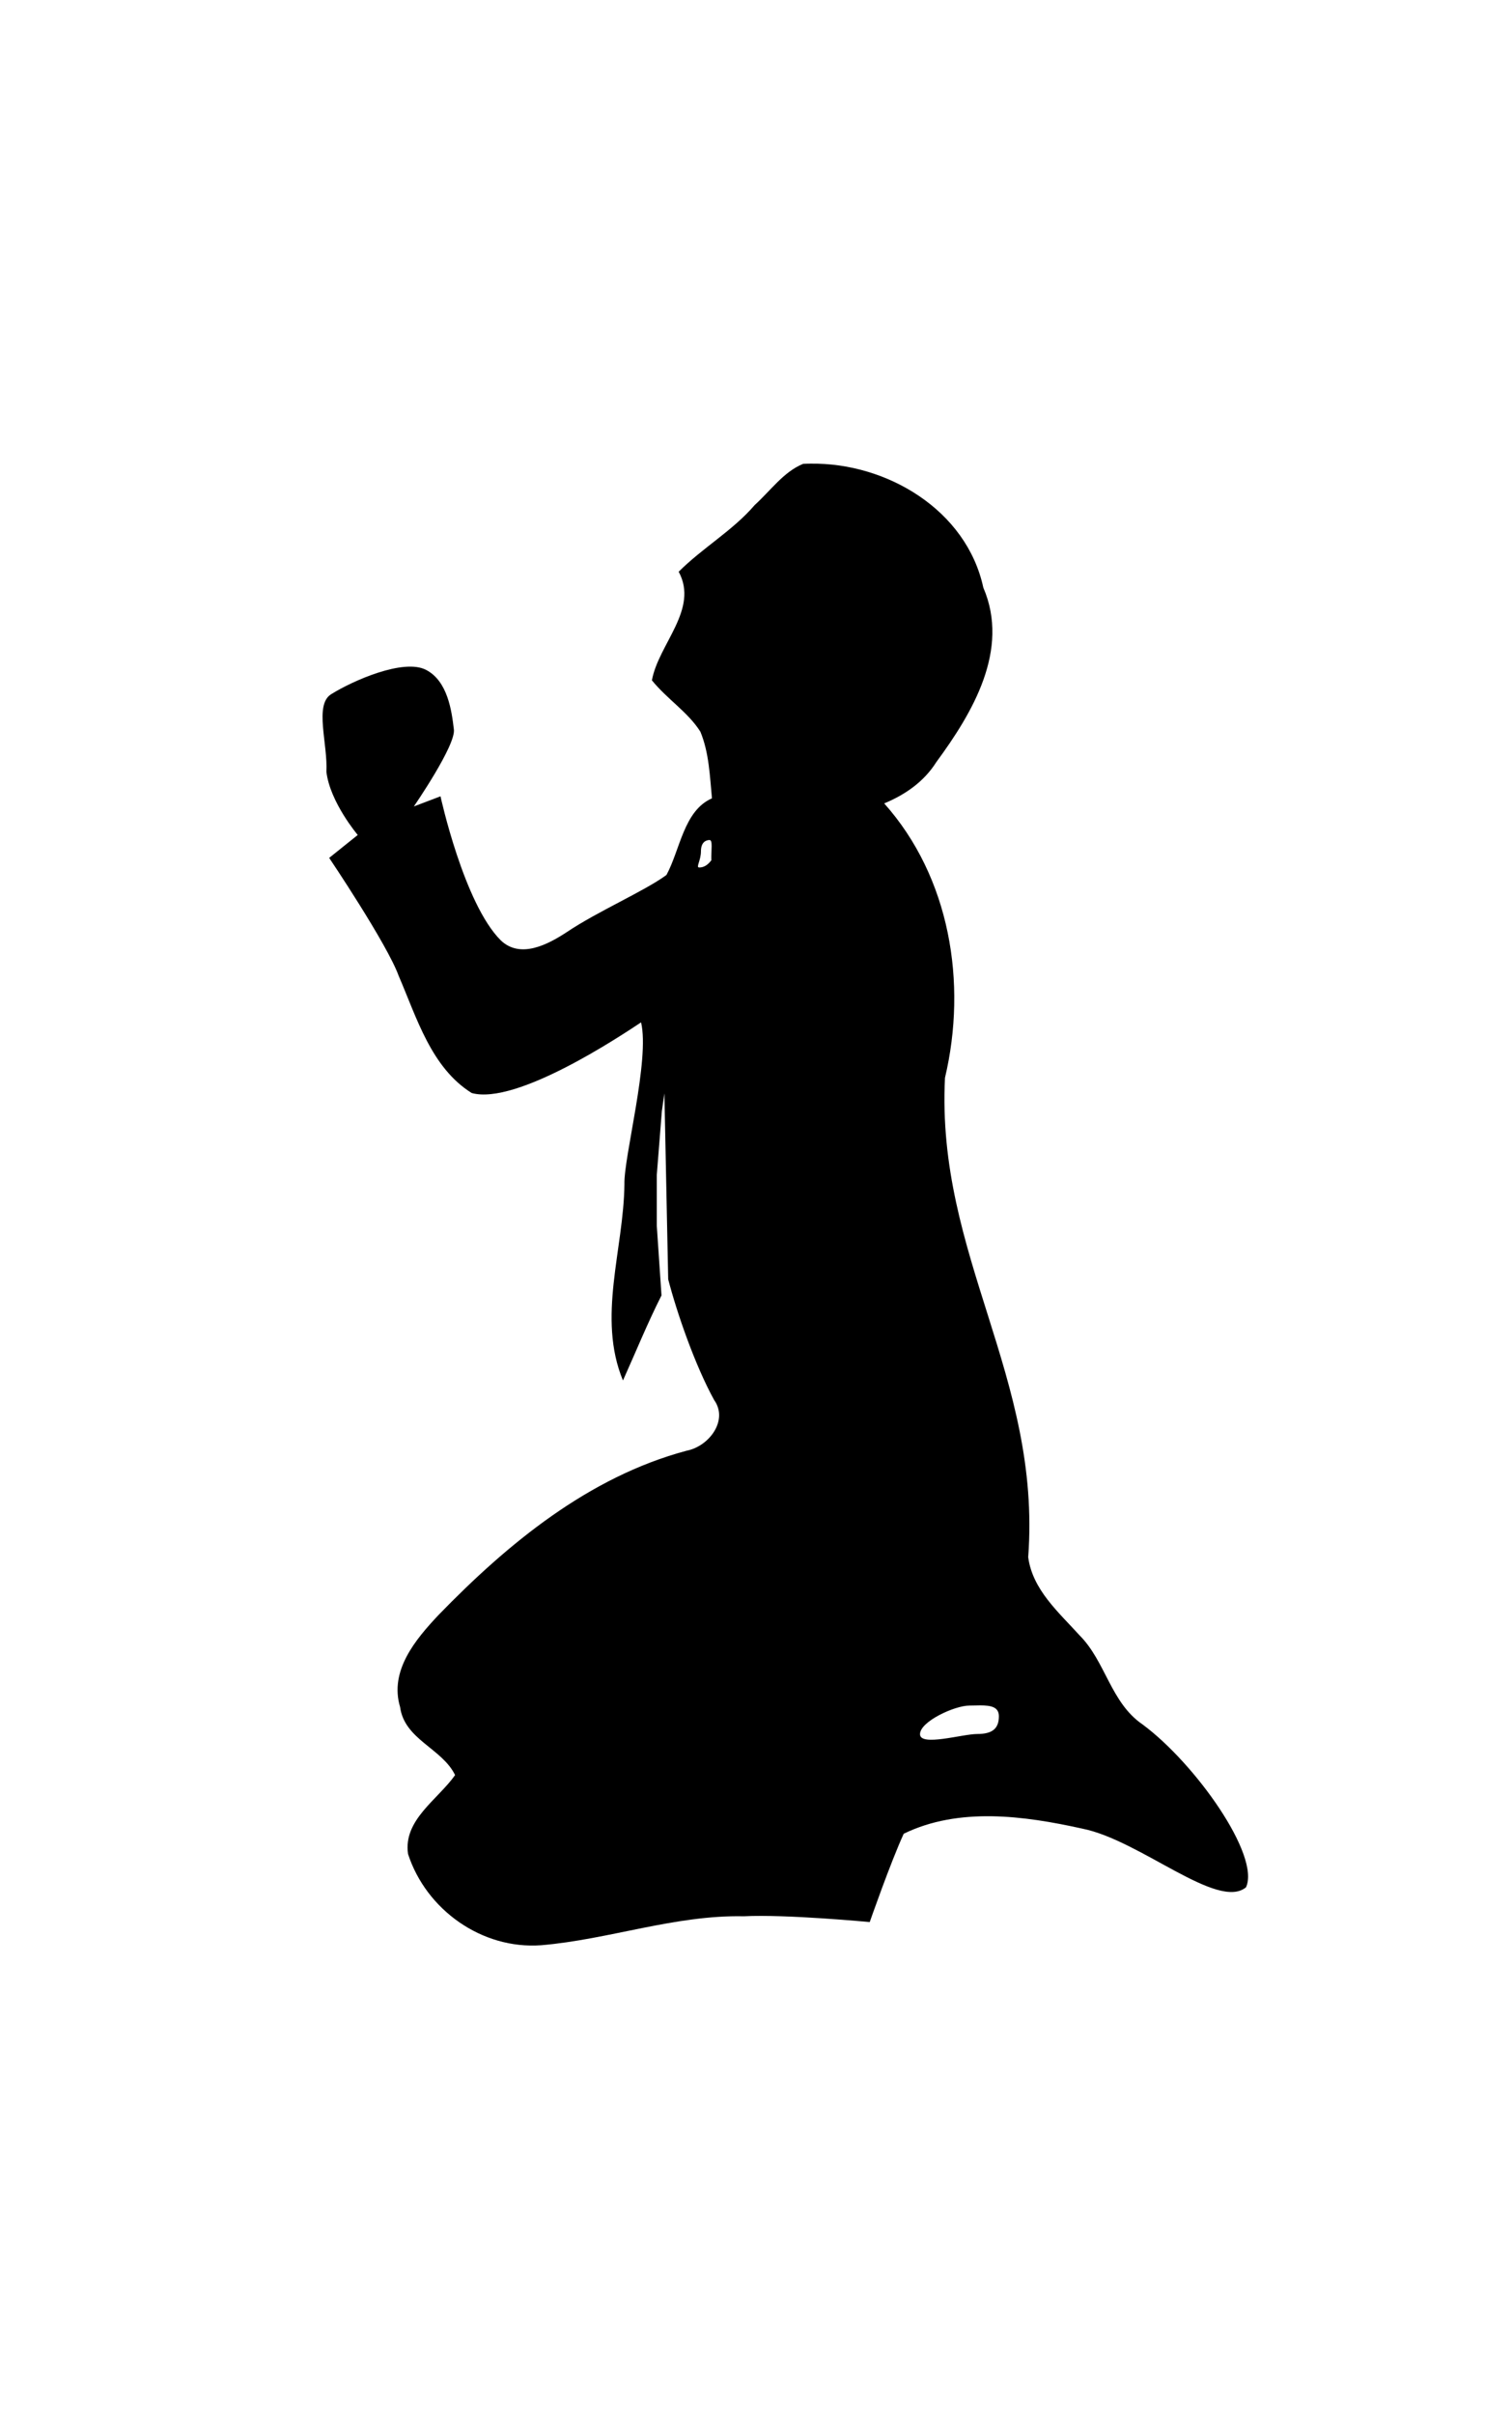 <?xml version="1.0" ?>
<svg xmlns="http://www.w3.org/2000/svg" xmlns:cc="http://creativecommons.org/ns#" xmlns:dc="http://purl.org/dc/elements/1.1/" xmlns:ev="http://www.w3.org/2001/xml-events" xmlns:inkscape="http://www.inkscape.org/namespaces/inkscape" xmlns:rdf="http://www.w3.org/1999/02/22-rdf-syntax-ns#" xmlns:sodipodi="http://sodipodi.sourceforge.net/DTD/sodipodi-0.dtd" xmlns:svg="http://www.w3.org/2000/svg" xmlns:xlink="http://www.w3.org/1999/xlink" baseProfile="full" height="600px" version="1.1" viewBox="0 0 80 80" width="376px" x="0px" y="0px">
	<defs/>
	<path d="M 42.887,0.687 C 42.757,0.689 42.624,0.689 42.495,0.697 C 41.461,1.118 40.772,2.114 39.929,2.879 C 38.781,4.219 37.173,5.138 35.909,6.402 C 36.989,8.393 34.837,10.23 34.493,12.145 C 35.297,13.14 36.407,13.829 37.058,14.863 C 37.517,15.973 37.556,17.199 37.67,18.385 C 36.177,19.036 35.989,21.098 35.262,22.438 C 34.073,23.307 31.621,24.358 29.975,25.468 C 28.979,26.119 27.525,26.885 26.491,25.89 C 24.538,23.937 23.307,18.278 23.307,18.278 L 21.896,18.814 C 21.896,18.814 24.147,15.551 24.013,14.728 C 23.898,13.771 23.693,12.185 22.538,11.59 C 21.349,10.977 18.648,12.171 17.516,12.883 C 16.624,13.445 17.347,15.49 17.27,16.983 C 17.461,18.591 18.928,20.322 18.928,20.322 L 17.417,21.534 C 17.417,21.534 20.48,26.081 21.092,27.766 C 22.05,29.986 22.815,32.628 24.959,33.968 C 27.333,34.619 32.825,30.955 33.919,30.231 C 34.39,32.219 33,37.337 33.038,38.792 C 33,42.238 31.583,45.837 32.961,49.168 C 33.63,47.682 34.263,46.125 35,44.669 L 34.751,40.994 L 34.751,38.294 L 35.019,34.925 L 35.153,33.987 L 35.354,43.817 C 35.823,45.619 36.774,48.362 37.785,50.201 C 38.551,51.273 37.517,52.652 36.33,52.881 C 31.162,54.26 26.874,57.782 23.198,61.573 C 21.973,62.874 20.595,64.521 21.169,66.435 C 21.399,68.158 23.39,68.617 24.079,70.034 C 23.16,71.336 21.322,72.408 21.59,74.207 C 22.547,77.155 25.495,79.261 28.635,79.031 C 32.234,78.725 35.718,77.423 39.355,77.5 C 41.576,77.385 46.017,77.806 46.017,77.806 C 46.017,77.806 47.127,74.628 47.816,73.135 C 50.726,71.718 54.172,72.178 57.273,72.867 C 60.336,73.48 64.424,77.2 65.926,75.968 C 66.698,74.295 63.246,69.421 60.451,67.354 C 58.766,66.205 58.498,64.023 57.12,62.645 C 56.01,61.419 54.631,60.232 54.402,58.51 C 55.112,48.945 49.525,42.581 49.999,33.164 C 51.186,28.148 50.267,22.559 46.783,18.653 C 47.893,18.194 48.888,17.505 49.539,16.471 C 51.454,13.868 53.444,10.537 52.028,7.244 C 51.138,3.127 46.91,0.631 42.887,0.687 L 42.887,0.687 M 37.541,20.59 C 37.727,20.59 37.62,21.129 37.638,21.661 C 37.396,21.976 37.179,22.041 36.993,22.041 C 36.807,22.041 37.087,21.668 37.087,21.184 C 37.087,20.7 37.355,20.59 37.541,20.59 M 51.865,66.348 C 52.414,66.35 52.851,66.42 52.851,66.923 C 52.851,67.593 52.484,67.861 51.702,67.861 C 50.921,67.861 48.678,68.54 48.678,67.871 C 48.678,67.201 50.509,66.358 51.291,66.358 C 51.486,66.358 51.682,66.348 51.865,66.348" fill="#000000" stroke="none"/>
</svg>
